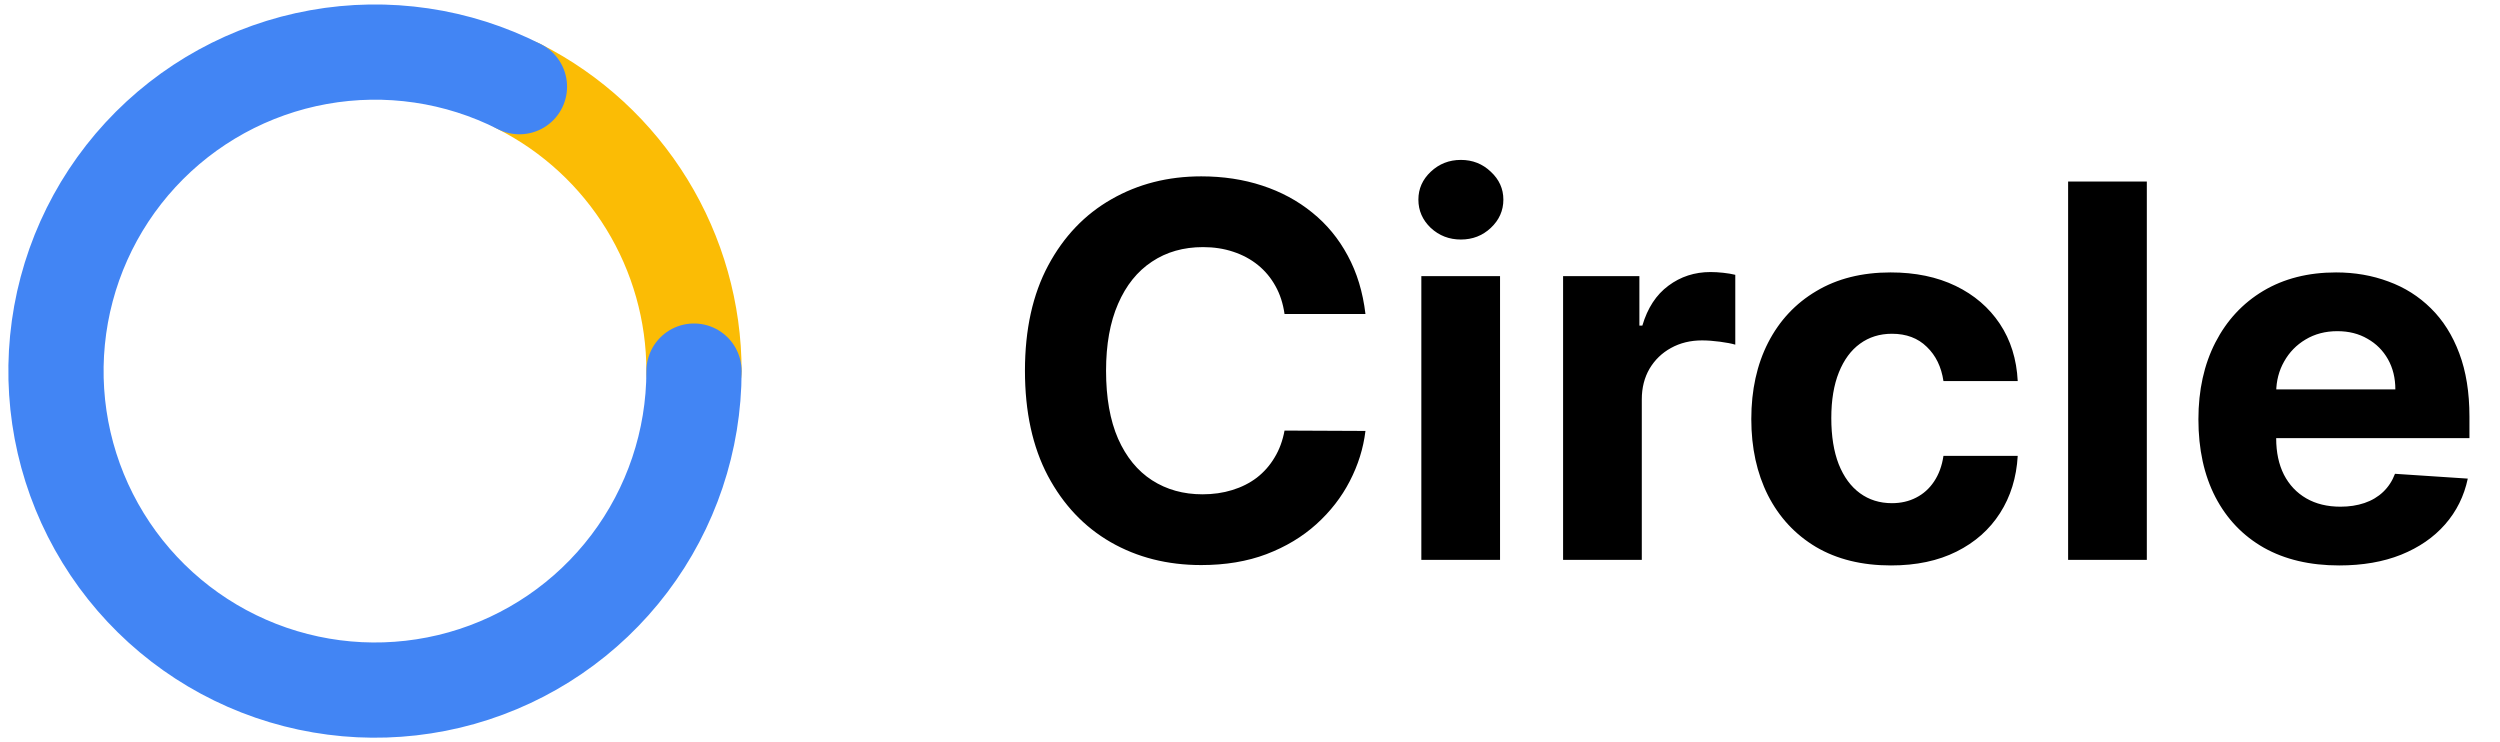 <svg width="192" height="57" viewBox="0 0 192 57" fill="none" xmlns="http://www.w3.org/2000/svg">
<path d="M53.299 28.5C53.299 23.977 52.046 19.541 49.68 15.686C47.314 11.83 43.927 8.705 39.894 6.657" stroke="#FBBC05" stroke-width="7.313" stroke-linecap="round" stroke-linejoin="round"/>
<path d="M53.299 28.5C53.299 33.837 51.556 39.028 48.335 43.284C45.115 47.54 40.592 50.628 35.456 52.078C30.32 53.528 24.851 53.262 19.88 51.319C14.909 49.376 10.708 45.863 7.917 41.314C5.125 36.765 3.896 31.429 4.415 26.117C4.934 20.806 7.173 15.809 10.792 11.886C14.411 7.964 19.212 5.33 24.465 4.386C29.718 3.442 35.136 4.239 39.894 6.657" stroke="#4285F4" stroke-width="7.313" stroke-linecap="round" stroke-linejoin="round"/>
<path d="M104.867 24.114H98.652C98.538 23.31 98.307 22.596 97.957 21.972C97.607 21.338 97.157 20.799 96.609 20.354C96.06 19.91 95.426 19.569 94.707 19.333C93.998 19.096 93.227 18.978 92.394 18.978C90.89 18.978 89.58 19.352 88.464 20.099C87.348 20.837 86.482 21.915 85.868 23.334C85.253 24.743 84.945 26.456 84.945 28.47C84.945 30.542 85.253 32.282 85.868 33.692C86.492 35.101 87.362 36.166 88.478 36.885C89.594 37.603 90.886 37.963 92.352 37.963C93.175 37.963 93.936 37.854 94.636 37.636C95.346 37.419 95.975 37.102 96.523 36.686C97.072 36.26 97.526 35.745 97.886 35.139C98.255 34.534 98.51 33.843 98.652 33.068L104.867 33.096C104.706 34.43 104.304 35.716 103.661 36.956C103.027 38.185 102.171 39.287 101.092 40.261C100.023 41.226 98.746 41.993 97.261 42.56C95.786 43.118 94.116 43.397 92.253 43.397C89.661 43.397 87.343 42.811 85.3 41.638C83.266 40.465 81.658 38.767 80.476 36.544C79.303 34.321 78.716 31.63 78.716 28.47C78.716 25.302 79.312 22.606 80.504 20.383C81.696 18.16 83.314 16.466 85.357 15.303C87.4 14.13 89.699 13.544 92.253 13.544C93.936 13.544 95.497 13.78 96.935 14.253C98.382 14.726 99.664 15.416 100.78 16.325C101.896 17.223 102.805 18.325 103.505 19.631C104.214 20.936 104.668 22.431 104.867 24.114ZM109.159 43V21.206H115.203V43H109.159ZM112.195 18.396C111.297 18.396 110.526 18.098 109.882 17.502C109.249 16.897 108.932 16.173 108.932 15.331C108.932 14.499 109.249 13.785 109.882 13.189C110.526 12.583 111.297 12.281 112.195 12.281C113.094 12.281 113.86 12.583 114.494 13.189C115.137 13.785 115.459 14.499 115.459 15.331C115.459 16.173 115.137 16.897 114.494 17.502C113.86 18.098 113.094 18.396 112.195 18.396ZM120.045 43V21.206H125.905V25.008H126.132C126.53 23.656 127.197 22.634 128.133 21.944C129.07 21.244 130.148 20.893 131.368 20.893C131.671 20.893 131.997 20.912 132.347 20.95C132.697 20.988 133.005 21.04 133.27 21.106V26.47C132.986 26.385 132.593 26.309 132.092 26.243C131.591 26.177 131.132 26.143 130.716 26.143C129.826 26.143 129.032 26.337 128.332 26.725C127.641 27.104 127.093 27.633 126.686 28.314C126.289 28.995 126.09 29.781 126.09 30.67V43H120.045ZM145.227 43.426C142.995 43.426 141.075 42.953 139.467 42.007C137.868 41.051 136.638 39.727 135.777 38.034C134.926 36.341 134.5 34.392 134.5 32.188C134.5 29.956 134.931 27.997 135.792 26.314C136.662 24.62 137.896 23.301 139.495 22.355C141.094 21.4 142.995 20.922 145.199 20.922C147.1 20.922 148.765 21.267 150.194 21.958C151.622 22.648 152.752 23.618 153.585 24.866C154.417 26.115 154.876 27.581 154.961 29.265H149.257C149.096 28.177 148.671 27.302 147.98 26.64C147.299 25.968 146.405 25.633 145.298 25.633C144.362 25.633 143.544 25.888 142.844 26.399C142.153 26.9 141.614 27.633 141.226 28.598C140.838 29.563 140.644 30.731 140.644 32.103C140.644 33.493 140.833 34.676 141.212 35.65C141.6 36.624 142.144 37.367 142.844 37.878C143.544 38.389 144.362 38.644 145.298 38.644C145.989 38.644 146.608 38.502 147.157 38.218C147.715 37.934 148.174 37.523 148.533 36.984C148.902 36.435 149.144 35.778 149.257 35.012H154.961C154.866 36.676 154.412 38.143 153.599 39.41C152.795 40.668 151.683 41.652 150.264 42.361C148.846 43.071 147.167 43.426 145.227 43.426ZM164.876 13.941V43H158.831V13.941H164.876ZM179.65 43.426C177.408 43.426 175.478 42.972 173.861 42.063C172.253 41.146 171.014 39.85 170.143 38.176C169.273 36.492 168.838 34.501 168.838 32.202C168.838 29.96 169.273 27.993 170.143 26.299C171.014 24.606 172.239 23.287 173.818 22.341C175.407 21.395 177.271 20.922 179.409 20.922C180.847 20.922 182.185 21.154 183.424 21.617C184.673 22.071 185.761 22.757 186.688 23.674C187.624 24.592 188.353 25.746 188.873 27.137C189.393 28.518 189.653 30.135 189.653 31.989V33.649H171.25V29.904H183.963C183.963 29.033 183.774 28.262 183.396 27.591C183.017 26.919 182.492 26.394 181.821 26.016C181.159 25.628 180.388 25.434 179.508 25.434C178.591 25.434 177.777 25.647 177.068 26.073C176.368 26.489 175.819 27.052 175.422 27.761C175.024 28.461 174.821 29.241 174.811 30.102V33.664C174.811 34.742 175.01 35.674 175.407 36.459C175.814 37.244 176.386 37.849 177.124 38.275C177.862 38.701 178.737 38.914 179.749 38.914C180.421 38.914 181.036 38.819 181.594 38.63C182.152 38.441 182.63 38.157 183.027 37.778C183.424 37.4 183.727 36.937 183.935 36.388L189.526 36.757C189.242 38.1 188.66 39.273 187.78 40.276C186.91 41.269 185.784 42.045 184.403 42.603C183.032 43.151 181.447 43.426 179.65 43.426Z" fill="black"/>
</svg>
